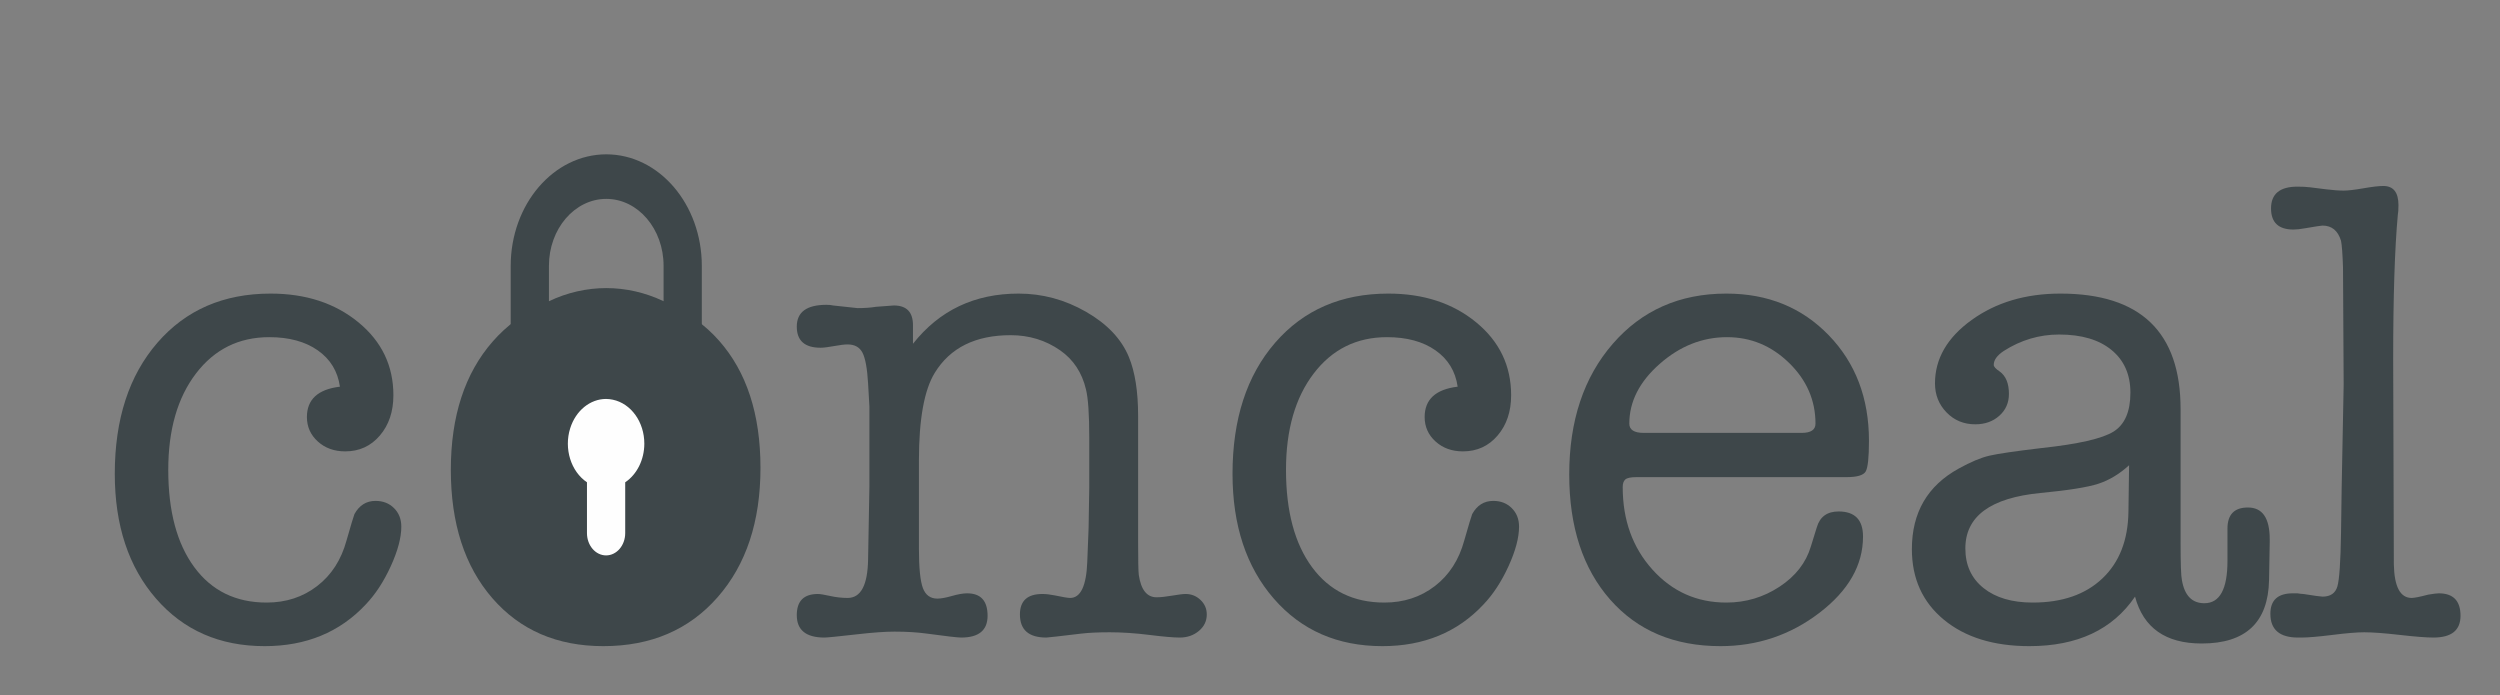 <?xml version="1.0" encoding="UTF-8" standalone="no"?>
<!DOCTYPE svg PUBLIC "-//W3C//DTD SVG 1.1//EN" "http://www.w3.org/Graphics/SVG/1.1/DTD/svg11.dtd">
<!-- Created with Vectornator (http://vectornator.io/) -->
<svg height="100%" stroke-miterlimit="10" style="fill-rule:nonzero;clip-rule:evenodd;stroke-linecap:round;stroke-linejoin:round;" version="1.1" viewBox="0 0 1136 315.964" width="100%" xml:space="preserve" xmlns="http://www.w3.org/2000/svg" xmlns:vectornator="http://vectornator.io" xmlns:xlink="http://www.w3.org/1999/xlink">
<rect x="0" y="0" width="1136" height="315.964" fill="#808080" stroke="none"/>
<defs>
<clipPath id="TextBounds">
<rect height="356.291" width="1127.59" x="38.958" y="17.507"/>
</clipPath>
<clipPath id="TextBounds_2">
<rect height="1" width="0" x="292.509" y="405.06"/>
</clipPath>
<clipPath id="TextBounds_3">
<rect height="109.464" width="121.149" x="215.13" y="158.488"/>
</clipPath>
<clipPath id="TextBounds_4">
<rect height="101" width="53" x="265.131" y="158.482"/>
</clipPath>
</defs>
<clipPath id="ArtboardFrame">
<rect height="315.964" width="1136" x="0" y="0"/>
</clipPath>
<g clip-path="url(#ArtboardFrame)" id="Layer-1" vectornator:layerName="Layer 1">
<g fill="#3e474a" opacity="1" stroke="none">
<path clip-path="url(#TextBounds)" d="M139.458 189.507C139.458 181.507 144.458 176.907 154.458 175.707C153.458 168.707 150.108 163.207 144.408 159.207C138.708 155.207 131.358 153.207 122.358 153.207C108.558 153.207 97.458 158.707 89.058 169.707C80.658 180.707 76.458 195.307 76.458 213.507C76.458 232.307 80.408 247.057 88.308 257.757C96.208 268.457 107.158 273.807 121.158 273.807C129.958 273.807 137.608 271.307 144.108 266.307C150.608 261.307 155.058 254.407 157.458 245.607C159.458 238.607 160.658 234.607 161.058 233.607C163.258 229.607 166.458 227.607 170.658 227.607C174.058 227.607 176.858 228.707 179.058 230.907C181.258 233.107 182.358 235.907 182.358 239.307C182.358 244.307 180.758 250.307 177.558 257.307C174.358 264.307 170.558 270.107 166.158 274.707C154.358 287.307 139.058 293.607 120.258 293.607C99.858 293.607 83.408 286.407 70.908 272.007C58.408 257.607 52.158 238.707 52.158 215.307C52.158 190.507 58.608 170.657 71.508 155.757C84.408 140.857 101.558 133.407 122.958 133.407C138.958 133.407 152.258 137.757 162.858 146.457C173.458 155.157 178.758 166.207 178.758 179.607C178.758 187.007 176.708 193.107 172.608 197.907C168.508 202.707 163.258 205.107 156.858 205.107C151.858 205.107 147.708 203.607 144.408 200.607C141.108 197.607 139.458 193.907 139.458 189.507Z"/>
<path clip-path="url(#TextBounds)" d="M274.158 293.607C253.158 293.607 236.358 286.357 223.758 271.857C211.158 257.357 204.858 237.907 204.858 213.507C204.858 189.107 211.208 169.657 223.908 155.157C236.608 140.657 253.658 133.407 275.058 133.407C296.858 133.407 314.058 140.507 326.658 154.707C339.258 168.907 345.558 188.207 345.558 212.607C345.558 237.007 339.058 256.607 326.058 271.407C313.058 286.207 295.758 293.607 274.158 293.607ZM275.658 153.207C261.658 153.207 250.658 158.107 242.658 167.907C234.658 177.707 230.258 191.607 229.458 209.607C229.458 209.607 229.458 210.907 229.458 213.507C229.458 232.307 233.408 247.057 241.308 257.757C249.208 268.457 260.258 273.807 274.458 273.807C289.058 273.807 300.508 268.457 308.808 257.757C317.108 247.057 321.258 232.207 321.258 213.207C321.258 173.207 306.058 153.207 275.658 153.207Z"/>
<path clip-path="url(#TextBounds)" d="M414.858 147.807L414.858 156.207C426.858 141.007 442.858 133.407 462.858 133.407C473.658 133.407 483.858 136.157 493.458 141.657C503.058 147.157 509.558 154.007 512.958 162.207C515.758 169.007 517.158 177.907 517.158 188.907L517.158 245.907C517.158 254.507 517.258 259.607 517.458 261.207C518.458 268.007 521.158 271.407 525.558 271.407C527.358 271.407 529.708 271.157 532.608 270.657C535.508 270.157 537.558 269.907 538.758 269.907C541.358 269.907 543.608 270.807 545.508 272.607C547.408 274.407 548.358 276.607 548.358 279.207C548.358 282.207 547.158 284.707 544.758 286.707C542.358 288.707 539.458 289.707 536.058 289.707C533.258 289.707 528.658 289.307 522.258 288.507C515.858 287.707 509.858 287.307 504.258 287.307C499.058 287.307 494.758 287.507 491.358 287.907C481.358 289.107 476.058 289.707 475.458 289.707C467.458 289.707 463.458 286.207 463.458 279.207C463.458 273.007 466.858 269.907 473.658 269.907C475.258 269.907 477.058 270.107 479.058 270.507C482.858 271.307 485.258 271.707 486.258 271.707C491.058 271.707 493.658 266.207 494.058 255.207L494.658 239.907L494.958 221.607L494.958 198.807C494.958 188.207 494.458 180.907 493.458 176.907C491.658 169.307 487.758 163.407 481.758 159.207C475.158 154.607 467.658 152.307 459.258 152.307C443.258 152.307 431.758 158.007 424.758 169.407C419.958 177.207 417.558 190.507 417.558 209.307L417.558 249.207C417.558 258.007 418.158 264.007 419.358 267.207C420.558 270.407 422.758 272.007 425.958 272.007C427.558 272.007 429.758 271.607 432.558 270.807C435.358 270.007 437.658 269.607 439.458 269.607C445.658 269.607 448.758 273.007 448.758 279.807C448.758 286.407 444.758 289.707 436.758 289.707C435.158 289.707 429.958 289.107 421.158 287.907C416.758 287.307 411.858 287.007 406.458 287.007C402.258 287.007 396.658 287.407 389.658 288.207C380.858 289.207 375.858 289.707 374.658 289.707C366.258 289.707 362.058 286.307 362.058 279.507C362.058 273.107 365.258 269.907 371.658 269.907C372.658 269.907 374.508 270.207 377.208 270.807C379.908 271.407 382.558 271.707 385.158 271.707C391.158 271.707 394.258 265.907 394.458 254.307L395.058 221.007L395.058 184.707L394.458 174.207C394.058 167.407 393.208 162.757 391.908 160.257C390.608 157.757 388.358 156.507 385.158 156.507C383.758 156.507 381.708 156.757 379.008 157.257C376.308 157.757 374.258 158.007 372.858 158.007C365.658 158.007 362.058 154.807 362.058 148.407C362.058 141.807 366.558 138.507 375.558 138.507C376.758 138.507 377.758 138.607 378.558 138.807L389.658 140.007C392.858 140.007 395.658 139.807 398.058 139.407C403.258 139.007 405.958 138.807 406.158 138.807C411.958 138.807 414.858 141.807 414.858 147.807Z"/>
<path clip-path="url(#TextBounds)" d="M647.358 189.507C647.358 181.507 652.358 176.907 662.358 175.707C661.358 168.707 658.008 163.207 652.308 159.207C646.608 155.207 639.258 153.207 630.258 153.207C616.458 153.207 605.358 158.707 596.958 169.707C588.558 180.707 584.358 195.307 584.358 213.507C584.358 232.307 588.308 247.057 596.208 257.757C604.108 268.457 615.058 273.807 629.058 273.807C637.858 273.807 645.508 271.307 652.008 266.307C658.508 261.307 662.958 254.407 665.358 245.607C667.358 238.607 668.558 234.607 668.958 233.607C671.158 229.607 674.358 227.607 678.558 227.607C681.958 227.607 684.758 228.707 686.958 230.907C689.158 233.107 690.258 235.907 690.258 239.307C690.258 244.307 688.658 250.307 685.458 257.307C682.258 264.307 678.458 270.107 674.058 274.707C662.258 287.307 646.958 293.607 628.158 293.607C607.758 293.607 591.308 286.407 578.808 272.007C566.308 257.607 560.058 238.707 560.058 215.307C560.058 190.507 566.508 170.657 579.408 155.757C592.308 140.857 609.458 133.407 630.858 133.407C646.858 133.407 660.158 137.757 670.758 146.457C681.358 155.157 686.658 166.207 686.658 179.607C686.658 187.007 684.608 193.107 680.508 197.907C676.408 202.707 671.158 205.107 664.758 205.107C659.758 205.107 655.608 203.607 652.308 200.607C649.008 197.607 647.358 193.907 647.358 189.507Z"/>
<path clip-path="url(#TextBounds)" d="M849.258 200.307C849.258 207.907 848.758 212.557 847.758 214.257C846.758 215.957 843.858 216.807 839.058 216.807L743.658 216.807C741.058 216.807 739.358 217.157 738.558 217.857C737.758 218.557 737.358 219.707 737.358 221.307C737.358 236.307 741.858 248.807 750.858 258.807C759.858 268.807 771.058 273.807 784.458 273.807C793.258 273.807 801.308 271.407 808.608 266.607C815.908 261.807 820.658 255.707 822.858 248.307L825.558 239.607C826.958 234.807 830.258 232.407 835.458 232.407C842.858 232.407 846.558 236.207 846.558 243.807C846.558 256.807 839.958 268.357 826.758 278.457C813.558 288.557 798.558 293.607 781.758 293.607C760.758 293.607 744.058 286.557 731.658 272.457C719.258 258.357 713.058 239.407 713.058 215.607C713.058 191.207 719.658 171.407 732.858 156.207C746.058 141.007 763.258 133.407 784.458 133.407C803.258 133.407 818.758 139.707 830.958 152.307C843.158 164.907 849.258 180.907 849.258 200.307ZM740.358 192.507C740.358 195.307 742.558 196.707 746.958 196.707L818.658 196.707C822.858 196.707 824.958 195.307 824.958 192.507C824.958 181.907 820.958 172.707 812.958 164.907C804.958 157.107 795.558 153.207 784.758 153.207C773.558 153.207 763.358 157.257 754.158 165.357C744.958 173.457 740.358 182.507 740.358 192.507Z"/>
<path clip-path="url(#TextBounds)" d="M1000.46 292.407C984.058 292.407 973.958 285.307 970.158 271.107C959.958 286.107 943.958 293.607 922.158 293.607C905.958 293.607 893.008 289.607 883.308 281.607C873.608 273.607 868.758 262.907 868.758 249.507C868.758 232.907 875.858 220.707 890.058 212.907C895.458 209.907 900.108 207.957 904.008 207.057C907.908 206.157 915.758 205.007 927.558 203.607C944.358 201.807 955.308 199.307 960.408 196.107C965.508 192.907 968.058 187.007 968.058 178.407C968.058 170.207 965.208 163.757 959.508 159.057C953.808 154.357 945.858 152.007 935.658 152.007C926.658 152.007 918.258 154.507 910.458 159.507C907.458 161.507 905.958 163.607 905.958 165.807C905.958 166.607 906.858 167.607 908.658 168.807C911.458 170.807 912.858 174.207 912.858 179.007C912.858 183.007 911.408 186.307 908.508 188.907C905.608 191.507 901.958 192.807 897.558 192.807C892.358 192.807 888.008 191.007 884.508 187.407C881.008 183.807 879.258 179.407 879.258 174.207C879.258 163.007 884.808 153.407 895.908 145.407C907.008 137.407 920.458 133.407 936.258 133.407C972.658 133.407 990.858 150.907 990.858 185.907L990.858 246.507C990.858 256.107 991.058 261.807 991.458 263.607C992.658 270.607 996.058 274.107 1001.66 274.107C1008.66 274.107 1012.16 267.707 1012.16 254.907L1012.16 240.207C1012.16 233.807 1015.26 230.607 1021.46 230.607C1028.06 230.607 1031.36 235.407 1031.36 245.007L1031.36 246.507L1031.06 263.607C1030.66 282.807 1020.46 292.407 1000.46 292.407ZM967.158 232.707L967.458 211.407C963.058 215.407 958.408 218.207 953.508 219.807C948.608 221.407 939.858 222.807 927.258 224.007C904.458 226.207 893.058 234.607 893.058 249.207C893.058 256.807 895.808 262.807 901.308 267.207C906.808 271.607 914.258 273.807 923.658 273.807C937.058 273.807 947.608 270.157 955.308 262.857C963.008 255.557 966.958 245.507 967.158 232.707Z"/>
<path clip-path="url(#TextBounds)" d="M1087.46 163.107L1087.76 256.407C1087.96 266.607 1090.66 271.707 1095.86 271.707C1097.06 271.707 1099.56 271.207 1103.36 270.207C1105.76 269.807 1107.36 269.607 1108.16 269.607C1114.76 269.607 1118.06 273.007 1118.06 279.807C1118.06 286.407 1113.96 289.707 1105.76 289.707C1102.56 289.707 1097.46 289.307 1090.46 288.507C1083.46 287.707 1078.06 287.307 1074.26 287.307C1071.06 287.307 1066.26 287.707 1059.86 288.507C1053.46 289.307 1048.76 289.707 1045.76 289.707L1044.26 289.707C1035.86 289.707 1031.66 286.107 1031.66 278.907C1031.66 272.707 1035.06 269.607 1041.86 269.607C1042.26 269.607 1042.96 269.607 1043.96 269.607C1045.16 269.807 1046.06 269.907 1046.66 269.907C1051.66 270.707 1054.56 271.107 1055.36 271.107C1058.96 271.107 1061.21 269.557 1062.11 266.457C1063.01 263.357 1063.56 255.307 1063.76 242.307L1064.06 221.307L1064.96 174.807L1064.66 121.407C1064.46 115.407 1064.16 111.407 1063.76 109.407C1062.36 104.807 1059.56 102.507 1055.36 102.507C1054.76 102.507 1052.16 102.907 1047.56 103.707C1045.36 104.107 1043.56 104.307 1042.16 104.307C1035.36 104.307 1031.96 101.107 1031.96 94.707C1031.96 88.107 1035.96 84.807 1043.96 84.807C1046.16 84.807 1048.06 84.907 1049.66 85.107L1056.86 86.007C1060.06 86.407 1062.76 86.607 1064.96 86.607C1066.96 86.607 1069.96 86.257 1073.96 85.557C1077.96 84.857 1080.96 84.507 1082.96 84.507C1087.56 84.507 1089.86 87.407 1089.86 93.207C1089.86 95.207 1089.76 96.707 1089.56 97.707C1088.16 113.107 1087.46 134.907 1087.46 163.107Z"/>
</g>
<g fill="#000000" opacity="1" stroke="none"/>
</g>
<g id="Layer-2" vectornator:layerName="Layer 2">
<path d="M275.5 70.125C251.532 70.159 232.091 92.82 232.062 120.781L232.062 148.781C209.035 170.289 200.168 206.404 209.938 238.875C219.707 271.346 246.001 293.094 275.5 293.094C304.999 293.094 331.261 271.346 341.031 238.875C350.801 206.404 341.934 170.289 318.906 148.781L318.906 120.781C318.878 92.82 299.468 70.159 275.5 70.125ZM275.5 90.375C289.888 90.375 301.531 103.996 301.531 120.781L301.531 136.875C284.833 128.92 266.136 128.92 249.438 136.875L249.438 120.781C249.437 103.996 261.112 90.375 275.5 90.375ZM275.5 151.156C304.264 151.19 327.565 178.381 327.594 211.938C327.594 245.508 304.276 272.719 275.5 272.719C246.724 272.719 223.375 245.508 223.375 211.938C223.375 178.367 246.724 151.156 275.5 151.156Z" fill="#3e474a" fill-rule="nonzero" opacity="1" stroke="none"/>
<path d="M224.688 212.255C224.688 176.958 247.359 148.343 275.326 148.343C303.293 148.343 325.965 176.958 325.965 212.255C325.965 247.553 303.293 276.168 275.326 276.168C247.359 276.168 224.688 247.553 224.688 212.255Z" fill="#3e474a" fill-rule="nonzero" opacity="1" stroke="none"/>
</g>
<g id="Layer-5" vectornator:layerName="Layer 5">
<path d="M275.375 181.281C268.206 181.291 261.63 186.527 259.094 194.625C256.195 203.88 259.41 214.229 266.719 219.156L266.719 242.25C266.719 247.851 270.61 252.375 275.406 252.375C280.203 252.375 284.094 247.851 284.094 242.25L284.094 219.156C289.451 215.559 292.764 208.873 292.781 201.656C292.819 191.802 286.775 183.365 278.469 181.625C277.43 181.407 276.399 181.28 275.375 181.281Z" fill="#fefefe" fill-rule="nonzero" opacity="1" stroke="none"/>
</g>
<g id="Layer-3" vectornator:layerName="Layer 3">
<g fill="#fefefe" opacity="0" stroke="none">
<path clip-path="url(#TextBounds_3)" d="M235.93 240.588C231.73 240.188 228.346 239.521 225.78 238.588C223.213 237.655 221.296 236.821 220.03 236.088L223.83 226.288C225.963 227.288 228.463 228.205 231.33 229.038C234.196 229.871 237.23 230.288 240.43 230.288C244.163 230.288 246.763 229.805 248.23 228.838C249.696 227.871 250.43 226.355 250.43 224.288C250.43 223.088 250.146 222.055 249.58 221.188C249.013 220.321 248.18 219.538 247.08 218.838C245.98 218.138 244.63 217.505 243.03 216.938C241.43 216.371 239.63 215.721 237.63 214.988C235.696 214.321 233.796 213.555 231.93 212.688C230.063 211.821 228.396 210.771 226.93 209.538C225.463 208.305 224.28 206.805 223.38 205.038C222.48 203.271 222.03 201.088 222.03 198.488C222.03 196.621 222.28 194.821 222.78 193.088C223.28 191.355 224.08 189.755 225.18 188.288C226.28 186.821 227.73 185.538 229.53 184.438C231.33 183.338 233.53 182.488 236.13 181.888L236.13 172.188L247.53 172.188L247.53 181.388C250.596 181.655 253.313 182.121 255.68 182.788C258.046 183.455 259.896 184.055 261.23 184.588L258.43 194.888C256.496 194.088 254.213 193.371 251.58 192.738C248.946 192.105 246.23 191.788 243.43 191.788C240.23 191.788 238.013 192.355 236.78 193.488C235.546 194.621 234.93 195.955 234.93 197.488C234.93 198.555 235.146 199.438 235.58 200.138C236.013 200.838 236.68 201.455 237.58 201.988C238.48 202.521 239.563 203.038 240.83 203.538C242.096 204.038 243.596 204.588 245.33 205.188C247.93 206.188 250.33 207.238 252.53 208.338C254.73 209.438 256.63 210.705 258.23 212.138C259.83 213.571 261.08 215.255 261.98 217.188C262.88 219.121 263.33 221.388 263.33 223.988C263.33 225.788 263.063 227.571 262.53 229.338C261.996 231.105 261.113 232.738 259.88 234.238C258.646 235.738 257.013 237.038 254.98 238.138C252.946 239.238 250.396 240.021 247.33 240.488L247.33 251.188L235.93 251.188L235.93 240.588Z"/>
<path clip-path="url(#TextBounds_3)" d="M267.43 247.288L315.83 247.288L315.83 257.988L267.43 257.988L267.43 247.288Z"/>
</g>
</g>
<g id="Layer-4" vectornator:layerName="Layer 4" visibility="hidden">
<path clip-path="url(#TextBounds_4)" d="M267.431 247.282L315.831 247.282L315.831 257.982L267.431 257.982L267.431 247.282Z" fill="#44b354" opacity="1" stroke="none"/>
</g>
</svg>
